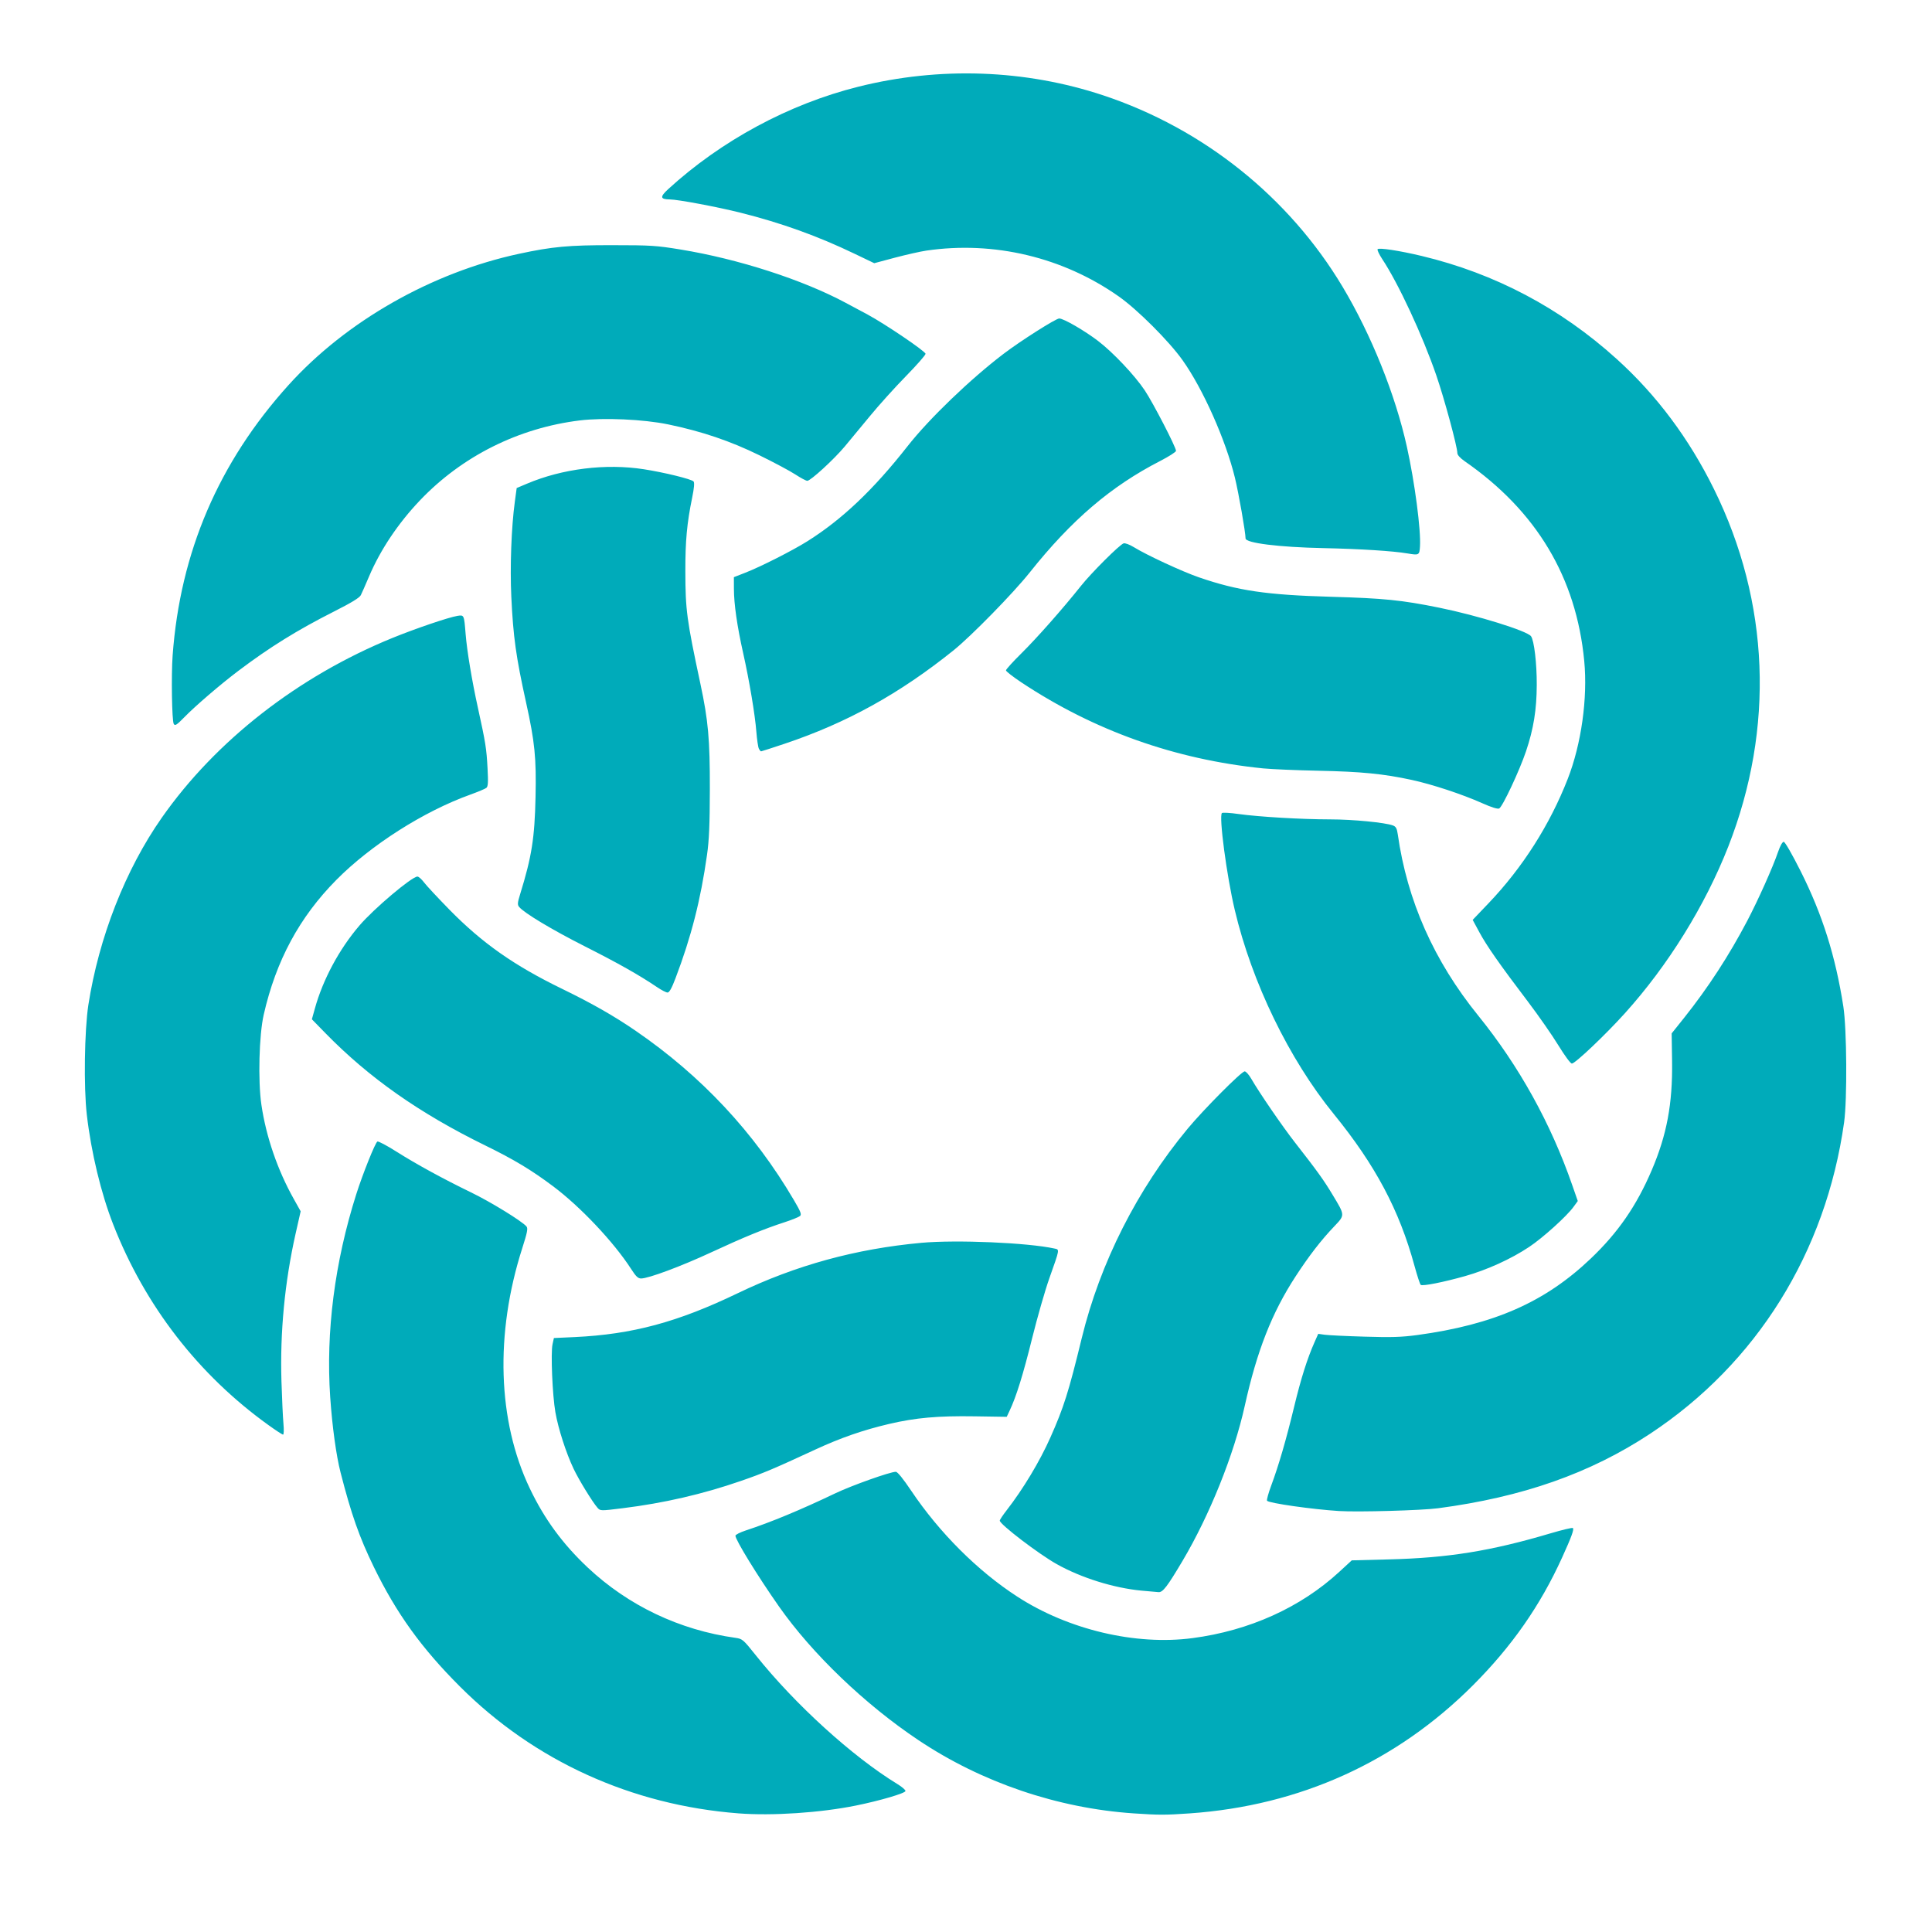 <?xml version="1.0" encoding="UTF-8" standalone="no"?>
<svg
   xmlns:svg="http://www.w3.org/2000/svg"
   xmlns="http://www.w3.org/2000/svg"
   viewBox="0 0 264.567 264.567"
   height="264.567"
   width="264.567"
   xml:space="preserve"
   id="svg2"
   version="1.1"><defs
     id="defs6" /><g
     transform="matrix(1.333,0,0,-1.333,0,264.567)"
     id="g10"><g
       id="g12"><path
         id="path16"
         style="fill:#00ABBA;fill-opacity:1;fill-rule:nonzero;stroke:none"
         d="m 75.867,12.187 c -10.98,0.844 -20.965,5.383 -28.597,13.008 -3.981,3.976 -6.547,7.543 -8.872,12.316 -1.496,3.078 -2.304,5.379 -3.41,9.688 -0.449,1.746 -0.859,4.734 -1.066,7.754 -0.457,6.695 0.461,13.859 2.676,20.835 0.668,2.106 1.964,5.336 2.175,5.418 0.11,0.04 0.977,-0.418 1.93,-1.023 2.078,-1.312 4.777,-2.789 7.688,-4.203 2.019,-0.977 5.25,-2.965 5.695,-3.5 0.164,-0.199 0.09,-0.594 -0.434,-2.231 -2.82,-8.812 -2.539,-17.738 0.774,-24.679 1.5,-3.145 3.371,-5.699 5.949,-8.125 4.176,-3.922 9.437,-6.426 15.191,-7.227 0.704,-0.101 0.786,-0.172 2.09,-1.805 4.02,-5.031 9.914,-10.39 14.528,-13.21 0.461,-0.278 0.836,-0.602 0.836,-0.715 0,-0.227 -2.598,-0.992 -5.082,-1.496 -3.653,-0.743 -8.598,-1.071 -12.071,-0.805 z m 40.578,0 c -7.804,0.531 -15.597,3.18 -22.078,7.512 -5.512,3.679 -10.937,8.886 -14.359,13.765 -2.184,3.114 -4.457,6.817 -4.457,7.246 0,0.106 0.48,0.348 1.07,0.543 2.578,0.844 5.633,2.114 9.172,3.805 1.687,0.809 5.668,2.223 6.234,2.219 0.176,0 0.75,-0.707 1.582,-1.946 2.899,-4.316 6.829,-8.242 10.899,-10.878 5.234,-3.399 12.16,-5.036 18.004,-4.262 5.836,0.769 11.101,3.148 15.07,6.805 l 1.285,1.183 3.797,0.098 c 6.109,0.152 10.492,0.859 16.625,2.679 1.203,0.356 2.234,0.602 2.293,0.543 0.141,-0.136 -0.144,-0.914 -1.105,-3.027 -2.243,-4.941 -5.168,-9.129 -9.157,-13.125 -7.871,-7.875 -17.793,-12.367 -29.078,-13.16 -2.519,-0.176 -3.187,-0.176 -5.797,0 z m 0.805,22.883 c -2.848,0.273 -6.176,1.316 -8.684,2.718 -1.863,1.043 -5.859,4.094 -5.859,4.473 0,0.086 0.309,0.551 0.688,1.039 1.699,2.184 3.406,5.02 4.507,7.492 1.383,3.11 1.875,4.668 3.223,10.204 1.887,7.746 5.703,15.289 10.895,21.542 1.668,2.004 5.519,5.875 5.847,5.875 0.129,0 0.434,-0.339 0.672,-0.753 0.832,-1.442 3.199,-4.895 4.492,-6.551 2.313,-2.961 2.961,-3.863 3.879,-5.395 1.274,-2.109 1.27,-2.054 0.152,-3.23 -1.351,-1.418 -2.574,-3 -3.968,-5.137 -2.434,-3.734 -3.969,-7.648 -5.223,-13.309 -1.105,-5 -3.609,-11.23 -6.398,-15.929 -1.551,-2.613 -2.016,-3.223 -2.45,-3.196 -0.195,0.012 -0.992,0.083 -1.773,0.157 z m 20.316,8.176 c -2.711,0.167 -7.242,0.812 -7.402,1.058 -0.055,0.078 0.141,0.789 0.434,1.574 0.765,2.055 1.535,4.707 2.347,8.071 0.7,2.898 1.344,4.945 2.094,6.636 l 0.383,0.864 0.676,-0.094 c 0.371,-0.051 2.211,-0.141 4.09,-0.195 2.761,-0.086 3.792,-0.051 5.398,0.164 7.902,1.074 13.144,3.382 17.848,7.871 2.793,2.664 4.679,5.398 6.238,9.039 1.566,3.664 2.16,6.844 2.101,11.215 l -0.043,2.863 1.286,1.609 c 2.453,3.078 4.617,6.407 6.48,9.957 1.125,2.145 2.629,5.508 3.168,7.086 0.211,0.617 0.445,1.032 0.578,1.032 0.129,0 0.848,-1.247 1.738,-3.016 2.235,-4.449 3.582,-8.723 4.387,-13.899 0.36,-2.312 0.406,-9.574 0.078,-11.91 -1.879,-13.367 -8.976,-24.754 -19.937,-31.992 -6.156,-4.062 -13.09,-6.5 -21.778,-7.648 -1.683,-0.223 -8.199,-0.407 -10.164,-0.285 z m -76.187,0.339 c -0.516,0.586 -1.91,2.86 -2.445,3.985 -0.778,1.636 -1.586,4.136 -1.879,5.824 -0.305,1.734 -0.489,6.109 -0.293,6.988 l 0.14,0.637 2.137,0.098 c 5.922,0.281 10.563,1.527 16.746,4.504 5.977,2.875 12.129,4.562 18.867,5.179 3.602,0.328 10.918,0.016 13.668,-0.586 0.543,-0.117 0.567,0.012 -0.519,-3.054 -0.446,-1.254 -1.242,-4.039 -1.778,-6.196 -0.918,-3.699 -1.621,-5.968 -2.304,-7.406 l -0.297,-0.633 -3.285,0.051 c -3.789,0.059 -6.075,-0.145 -8.793,-0.781 -2.676,-0.629 -4.977,-1.426 -7.594,-2.637 -4.285,-1.984 -5.273,-2.402 -7.645,-3.223 -3.917,-1.355 -7.89,-2.273 -12.144,-2.8 -2.281,-0.282 -2.289,-0.282 -2.582,0.05 z M 27.586,52.07 c -7.203,5.172 -12.688,12.261 -15.953,20.609 -1.254,3.199 -2.27,7.43 -2.715,11.285 -0.328,2.832 -0.242,8.668 0.16,11.278 1.078,6.929 3.809,13.898 7.535,19.218 5.539,7.914 14.004,14.52 23.68,18.469 2.379,0.969 5.793,2.133 6.699,2.277 0.684,0.11 0.684,0.11 0.84,-1.847 0.141,-1.754 0.652,-4.828 1.27,-7.625 0.781,-3.551 0.878,-4.16 0.984,-6.196 0.078,-1.457 0.051,-1.863 -0.125,-2.003 -0.121,-0.098 -0.863,-0.407 -1.649,-0.692 -4.789,-1.722 -10.21,-5.176 -13.761,-8.762 -3.793,-3.835 -6.192,-8.285 -7.457,-13.835 -0.481,-2.094 -0.602,-6.817 -0.239,-9.27 0.481,-3.273 1.661,-6.707 3.321,-9.664 l 0.711,-1.274 -0.524,-2.316 C 29.25,66.761 28.758,61.617 28.914,56.57 c 0.055,-1.746 0.145,-3.696 0.203,-4.328 0.059,-0.649 0.043,-1.149 -0.039,-1.145 -0.078,0 -0.75,0.438 -1.492,0.973 z m 118.367,14.41 c -0.074,0.051 -0.363,0.93 -0.641,1.949 -1.562,5.731 -4.015,10.348 -8.304,15.617 -4.578,5.625 -8.395,13.489 -10.16,20.946 -0.832,3.511 -1.645,9.636 -1.321,9.957 0.071,0.07 0.844,0.027 1.715,-0.098 2.117,-0.293 6.426,-0.547 9.403,-0.551 2.328,0 5.66,-0.324 6.453,-0.625 0.308,-0.117 0.406,-0.301 0.496,-0.91 0.968,-6.82 3.715,-13.008 8.273,-18.633 4.188,-5.176 7.449,-11.058 9.656,-17.422 l 0.563,-1.617 -0.441,-0.605 c -0.696,-0.961 -3.153,-3.18 -4.559,-4.114 -1.852,-1.234 -4.297,-2.347 -6.574,-2.992 -2.235,-0.629 -4.352,-1.051 -4.559,-0.902 z m -81.121,1.637 c -1.781,2.761 -5.203,6.39 -8.023,8.5 -2.227,1.668 -4.012,2.742 -6.965,4.187 -6.762,3.313 -11.934,6.949 -16.418,11.539 l -1.387,1.422 0.313,1.121 c 0.82,2.957 2.492,6.078 4.566,8.5 1.48,1.735 5.394,5.039 5.965,5.039 0.129,0 0.429,-0.269 0.676,-0.597 0.246,-0.329 1.418,-1.582 2.601,-2.793 3.379,-3.446 6.649,-5.747 11.602,-8.153 3.047,-1.484 5.285,-2.758 7.504,-4.277 6.769,-4.637 12.191,-10.43 16.304,-17.438 0.68,-1.156 0.793,-1.449 0.621,-1.609 -0.117,-0.105 -0.816,-0.391 -1.558,-0.633 -2.11,-0.683 -4.27,-1.57 -7.59,-3.113 -3.051,-1.418 -6.426,-2.676 -7.184,-2.676 -0.312,0 -0.531,0.207 -1.027,0.981 z m 95.258,22.972 c -0.625,1.024 -2.02,3.028 -3.094,4.446 -2.93,3.859 -4.266,5.769 -5.023,7.175 l -0.684,1.266 1.637,1.715 c 3.492,3.66 6.285,8.047 8.129,12.769 1.394,3.567 2.058,8.293 1.695,12.102 -0.816,8.586 -4.906,15.422 -12.293,20.539 -0.449,0.312 -0.742,0.637 -0.742,0.82 0,0.653 -1.328,5.563 -2.164,7.996 -1.403,4.082 -3.906,9.469 -5.563,11.957 -0.308,0.469 -0.519,0.918 -0.468,0.997 0.109,0.183 2.253,-0.145 4.535,-0.692 7.527,-1.801 14.254,-5.355 20.035,-10.59 4.086,-3.695 7.426,-8.164 9.992,-13.371 5.715,-11.586 6.23,-24.535 1.469,-36.699 -2.383,-6.078 -6.192,-12.223 -10.637,-17.148 -1.988,-2.204 -5.109,-5.165 -5.437,-5.157 -0.141,0.004 -0.731,0.805 -1.387,1.875 z M 67.5,97.066 c -1.867,1.258 -3.984,2.453 -7.438,4.199 -3.371,1.707 -6.207,3.41 -6.734,4.043 -0.183,0.223 -0.168,0.422 0.113,1.332 1.18,3.82 1.485,5.731 1.575,9.965 0.089,4.004 -0.075,5.644 -0.969,9.687 -1.043,4.731 -1.324,6.739 -1.52,10.879 -0.144,3.047 0.004,7.149 0.36,9.75 l 0.191,1.418 1.055,0.446 c 3.64,1.543 8.094,2.093 12.008,1.484 2.07,-0.32 4.914,-1.016 5.109,-1.254 0.105,-0.129 0.059,-0.672 -0.145,-1.672 -0.535,-2.597 -0.707,-4.461 -0.699,-7.555 0.008,-4.003 0.137,-4.957 1.551,-11.582 0.801,-3.757 0.973,-5.66 0.965,-10.808 -0.008,-3.664 -0.074,-5.223 -0.289,-6.738 -0.656,-4.649 -1.629,-8.45 -3.238,-12.68 -0.387,-1.024 -0.637,-1.469 -0.817,-1.469 -0.144,0 -0.629,0.25 -1.078,0.555 z m 84.758,18.902 c -2.051,0.914 -5.113,1.926 -7.235,2.387 -2.886,0.625 -5.171,0.851 -9.546,0.941 -2.282,0.047 -4.856,0.157 -5.715,0.242 -9.055,0.918 -17.356,3.872 -24.844,8.84 -0.867,0.578 -1.574,1.129 -1.574,1.231 0,0.101 0.718,0.894 1.601,1.765 1.582,1.563 4.239,4.571 6.098,6.907 1.078,1.355 3.973,4.242 4.387,4.375 0.152,0.047 0.609,-0.121 1.043,-0.387 1.343,-0.828 4.996,-2.52 6.703,-3.106 3.992,-1.375 6.949,-1.808 13.597,-1.996 5.368,-0.152 7.215,-0.336 11.067,-1.117 3.914,-0.793 9.035,-2.383 9.441,-2.933 0.321,-0.434 0.602,-2.801 0.59,-5 -0.008,-2.555 -0.328,-4.52 -1.105,-6.829 -0.672,-1.992 -2.407,-5.691 -2.754,-5.867 -0.16,-0.078 -0.782,0.114 -1.754,0.547 z m -74.301,5.598 c -0.078,0.152 -0.191,0.922 -0.254,1.707 -0.137,1.789 -0.723,5.269 -1.363,8.133 -0.617,2.754 -0.942,5.019 -0.945,6.574 l -0.004,1.203 1.152,0.449 c 1.574,0.61 4.852,2.27 6.391,3.235 3.57,2.242 6.781,5.285 10.312,9.785 2.207,2.812 6.442,6.883 9.863,9.484 1.735,1.32 5.36,3.621 5.703,3.621 0.454,0 2.598,-1.242 4.004,-2.316 1.543,-1.184 3.758,-3.528 4.789,-5.074 0.856,-1.282 3.207,-5.832 3.207,-6.207 0,-0.114 -0.734,-0.582 -1.628,-1.043 -5.059,-2.598 -9.11,-6.059 -13.414,-11.469 -1.692,-2.125 -5.989,-6.512 -7.801,-7.973 -5.555,-4.465 -10.989,-7.469 -17.367,-9.605 -1.282,-0.43 -2.372,-0.782 -2.418,-0.782 -0.043,0 -0.149,0.125 -0.227,0.278 z m -60.109,2.543 c -0.188,0.32 -0.262,4.992 -0.114,7.027 0.774,10.606 4.731,19.836 11.903,27.777 5.929,6.563 14.691,11.555 23.679,13.489 3.426,0.738 5.118,0.894 9.606,0.886 3.926,0 4.519,-0.039 6.988,-0.445 5.942,-0.969 12.559,-3.109 16.992,-5.488 0.614,-0.328 1.614,-0.863 2.227,-1.192 1.828,-0.988 5.953,-3.781 5.953,-4.035 0,-0.132 -0.914,-1.172 -2.035,-2.316 -1.117,-1.141 -2.766,-2.969 -3.66,-4.059 -0.895,-1.093 -2.071,-2.511 -2.614,-3.156 -1.125,-1.34 -3.503,-3.516 -3.839,-3.516 -0.125,0 -0.676,0.293 -1.227,0.653 -0.547,0.359 -2.211,1.246 -3.695,1.972 -2.989,1.465 -5.91,2.454 -9.371,3.172 -2.528,0.524 -6.629,0.707 -9.079,0.407 -6.289,-0.77 -12.089,-3.668 -16.414,-8.207 -2.253,-2.368 -4.07,-5.082 -5.234,-7.821 -0.359,-0.844 -0.738,-1.707 -0.844,-1.918 -0.136,-0.273 -0.957,-0.773 -2.734,-1.672 -3.781,-1.91 -6.645,-3.687 -9.84,-6.101 -1.84,-1.387 -4.43,-3.61 -5.558,-4.77 -0.786,-0.804 -0.958,-0.914 -1.09,-0.687 z m 126.734,17.512 c -1.48,0.253 -4.828,0.464 -8.648,0.546 -4.559,0.094 -7.973,0.524 -7.977,0.993 -0.004,0.64 -0.711,4.668 -1.094,6.238 -0.945,3.879 -3.289,9.14 -5.375,12.07 -1.394,1.965 -4.636,5.203 -6.554,6.551 -5.731,4.035 -12.832,5.727 -19.77,4.711 -0.613,-0.09 -2.066,-0.418 -3.234,-0.727 l -2.118,-0.566 -2.011,0.965 c -3.809,1.828 -7.516,3.164 -11.719,4.219 -2.352,0.593 -6.457,1.363 -7.277,1.367 -0.989,0.008 -1.028,0.261 -0.164,1.054 5.457,4.993 12.41,8.743 19.535,10.524 8.344,2.09 17.148,1.777 25.172,-0.891 10.277,-3.418 19.062,-10.445 24.578,-19.664 2.937,-4.91 5.422,-11.086 6.605,-16.437 0.809,-3.653 1.453,-8.559 1.344,-10.243 -0.055,-0.89 -0.098,-0.914 -1.293,-0.71 z" /></g></g></svg>
